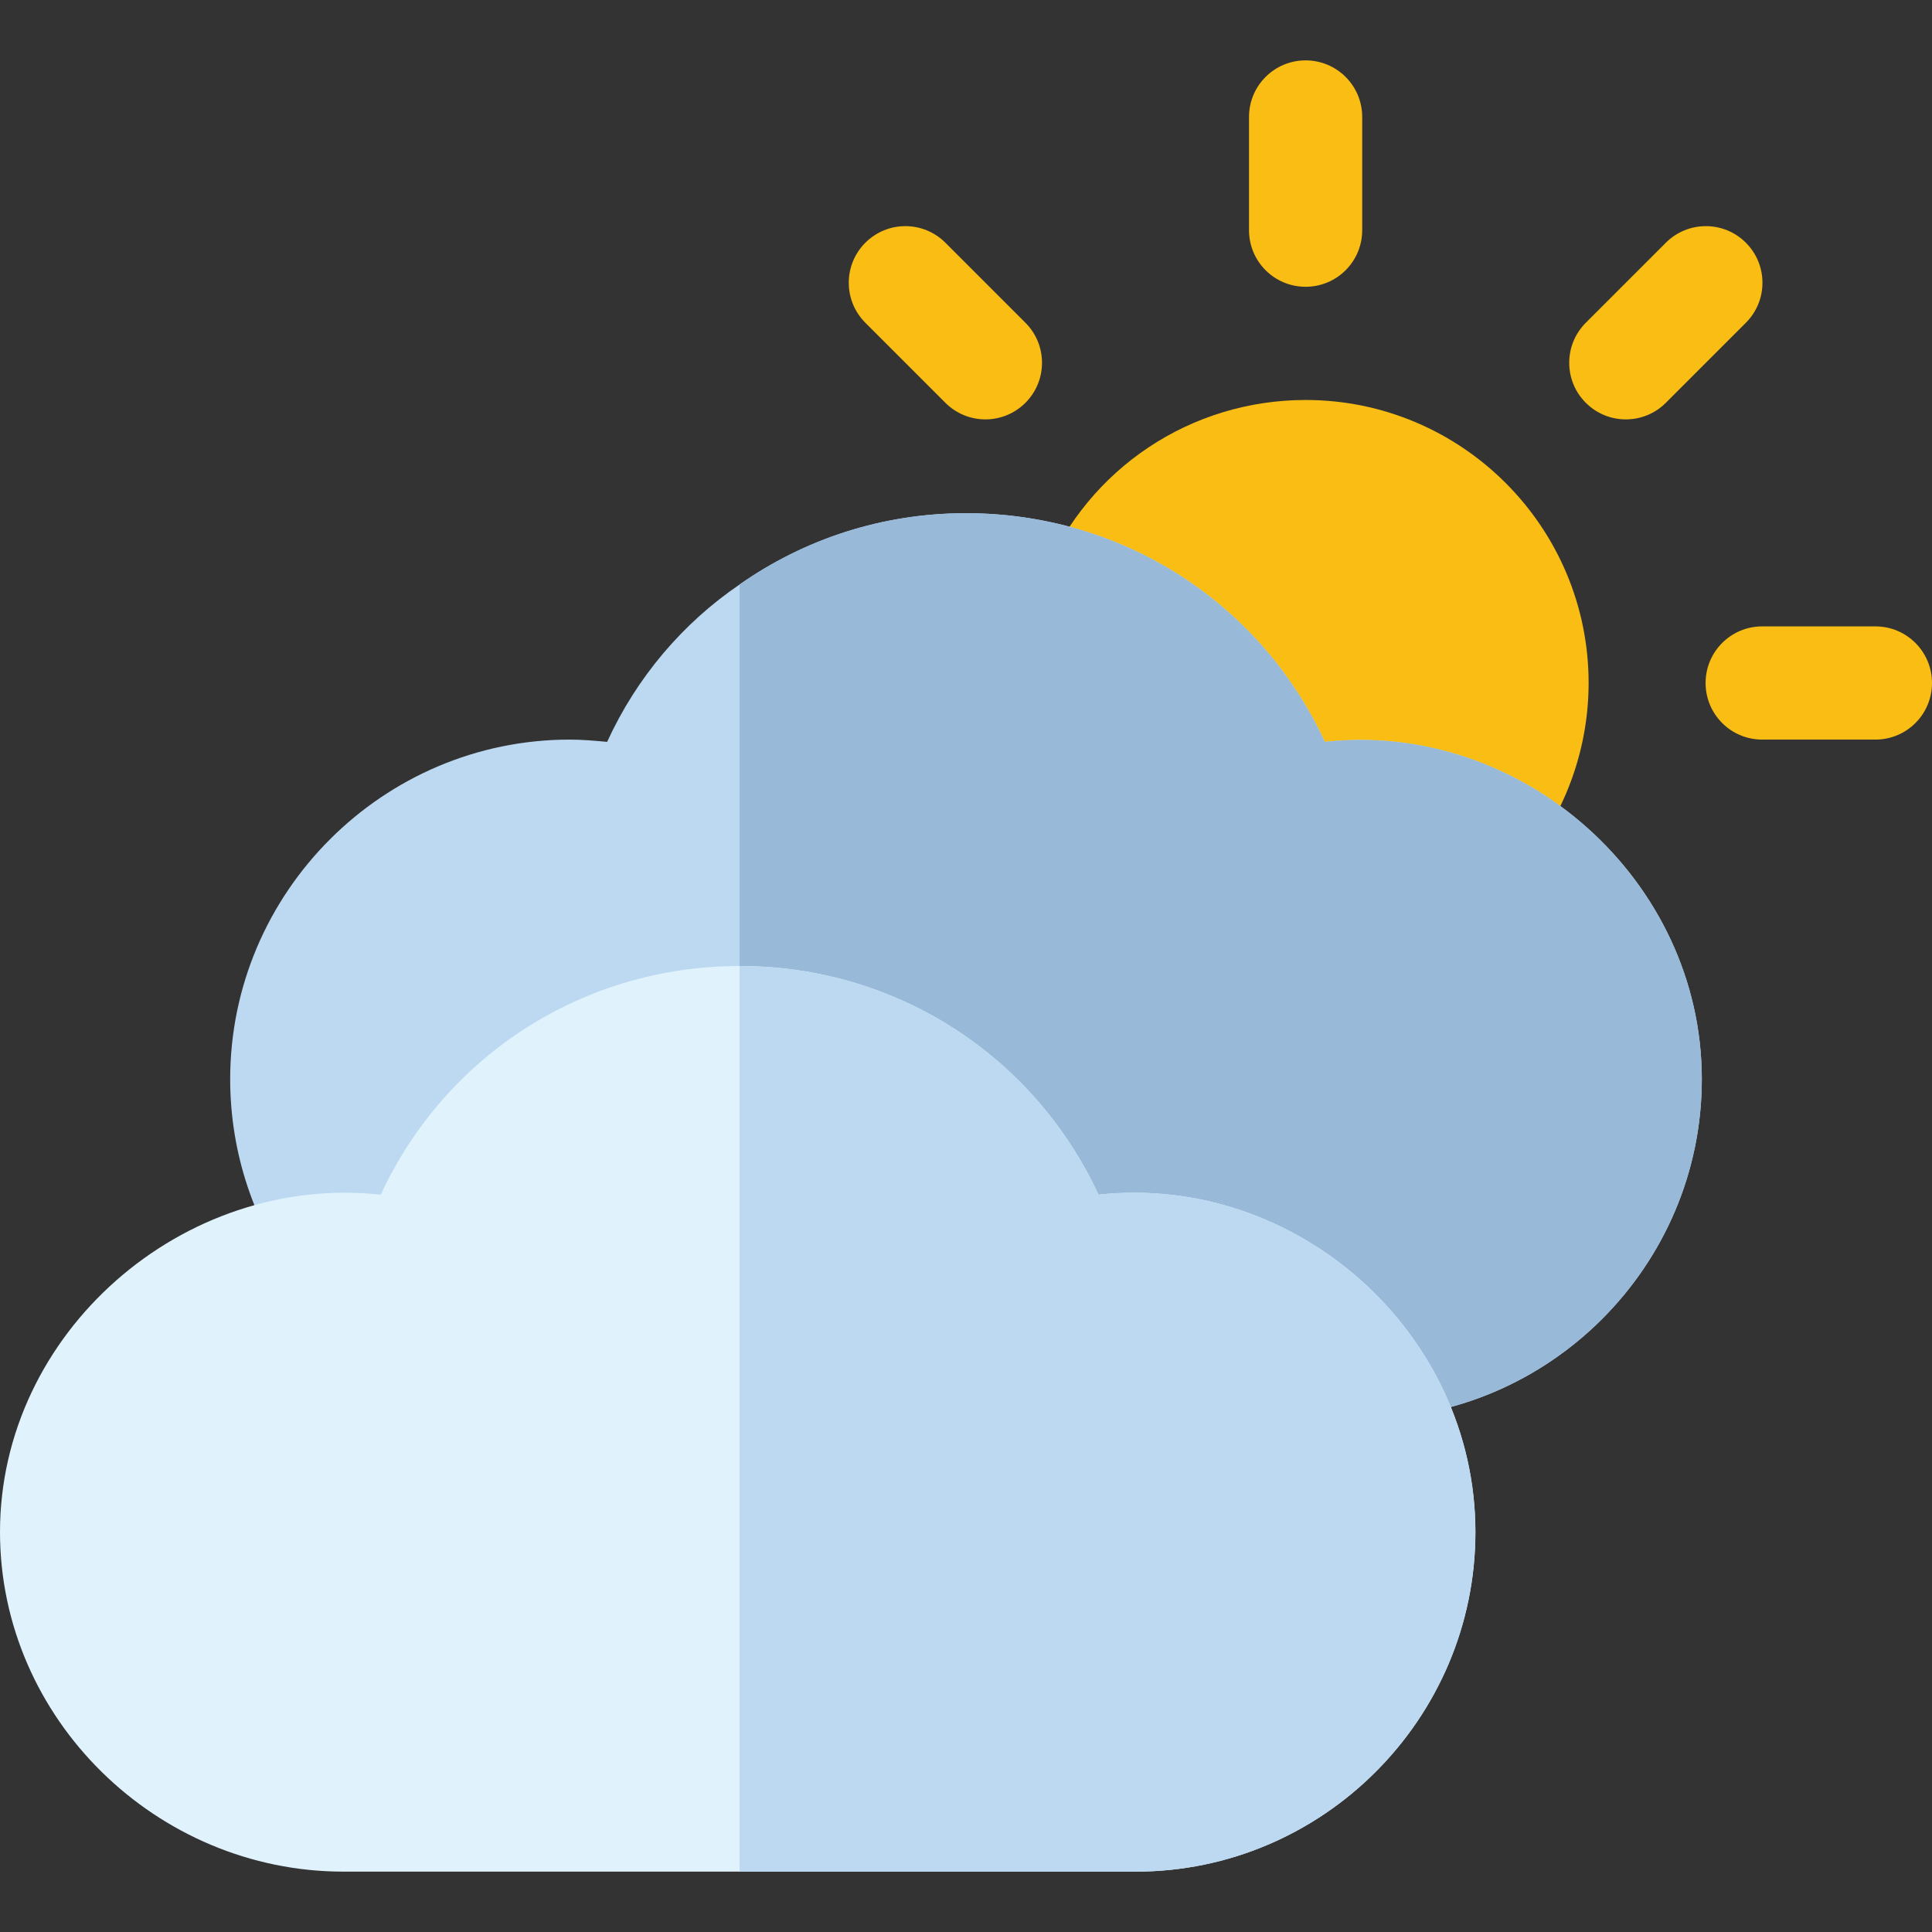 <?xml version="1.0" encoding="iso-8859-1"?><!-- Generator: Adobe Illustrator 21.0.0, SVG Export Plug-In . SVG Version: 6.00 Build 0)  -->
<svg style="enable-background:new 0 0 512 512;" height="512" id="Capa_1" version="1.1"
    viewBox="0 0 512 512" width="512" x="0px" xmlns="http://www.w3.org/2000/svg" y="0px"
    xml:space="preserve">
<rect x="0" y="0" width="512" height="512" fill="#333333" stroke="none"/>
<g>
	<path style="fill:#F9BD13;"
        d="M346,106c-30.366,0-57.539,18.105-69.229,46.128c-3.193,7.646,0.425,16.421,8.071,19.614   l98.936,58.213c2.754,2.183,6.035,3.237,9.287,3.237c4.438,0,8.818-1.948,11.777-5.698C415.258,214.325,421,197.816,421,181   C421,139.647,387.353,106,346,106z" />
    <g>
		<g>
			<path style="fill:#F9BD13;"
                d="M346,76c-8.291,0-15-6.709-15-15V31c0-8.291,6.709-15,15-15s15,6.709,15,15v30     C361,69.291,354.291,76,346,76z" />
		</g>
	</g>
    <g>
		<g>
			<path style="fill:#F9BD13;"
                d="M497,196h-30c-8.291,0-15-6.709-15-15s6.709-15,15-15h30c8.291,0,15,6.709,15,15     S505.291,196,497,196z" />
		</g>
	</g>
    <g>
		<g>
			<path style="fill:#F9BD13;"
                d="M430.858,111.142c-3.838,0-7.676-1.465-10.605-4.395c-5.859-5.859-5.859-15.352,0-21.211     l21.211-21.211c5.859-5.859,15.352-5.859,21.211,0s5.859,15.352,0,21.211l-21.211,21.211     C438.534,109.677,434.696,111.142,430.858,111.142z" />
		</g>
	</g>
    <g>
		<g>
			<g>
				<path style="fill:#F9BD13;"
                    d="M261.142,111.142c-3.838,0-7.676-1.465-10.605-4.395l-21.211-21.211      c-5.859-5.859-5.859-15.352,0-21.211s15.352-5.859,21.211,0l21.211,21.211c5.859,5.859,5.859,15.352,0,21.211      C268.817,109.677,264.979,111.142,261.142,111.142z" />
			</g>
		</g>
	</g>
    <path style="fill:#BDD9F1;"
        d="M451,286c0,49.501-40.499,90-90,90l-165-21L78.999,340C67.301,324.401,61,305.501,61,286   c0-49.501,40.499-90,90-90c3.3,0,6.599,0.3,9.901,0.601c7.8-17.1,20.099-31.501,35.099-41.7c17.1-12.001,37.8-18.9,60-18.9   c41.4,0,77.999,23.699,95.099,60.601C403.299,190.901,451,233.2,451,286z" />
    <path style="fill:#99B9D9;"
        d="M451,286c0,49.501-40.499,90-90,90l-165-21V154.9c17.1-12.001,37.8-18.9,60-18.9   c41.4,0,77.999,23.699,95.099,60.601C403.299,190.901,451,233.2,451,286z" />
    <g>
		<g>
			<path style="fill:#E0F3FC;"
                d="M291.099,316.601C273.999,279.699,237.4,256,196,256s-77.999,23.699-95.099,60.601     C48.401,310.901,0,353.2,0,406c0,49.501,41.499,90,91,90h210c49.501,0,90-40.499,90-90     C391,353.2,343.599,310.901,291.099,316.601z" />
		</g>
	</g>
    <path style="fill:#BDD9F1;"
        d="M391,406c0,49.501-40.499,90-90,90H196V256c41.4,0,77.999,23.699,95.099,60.601   C343.599,310.901,391,353.2,391,406z" />
</g>















</svg>

